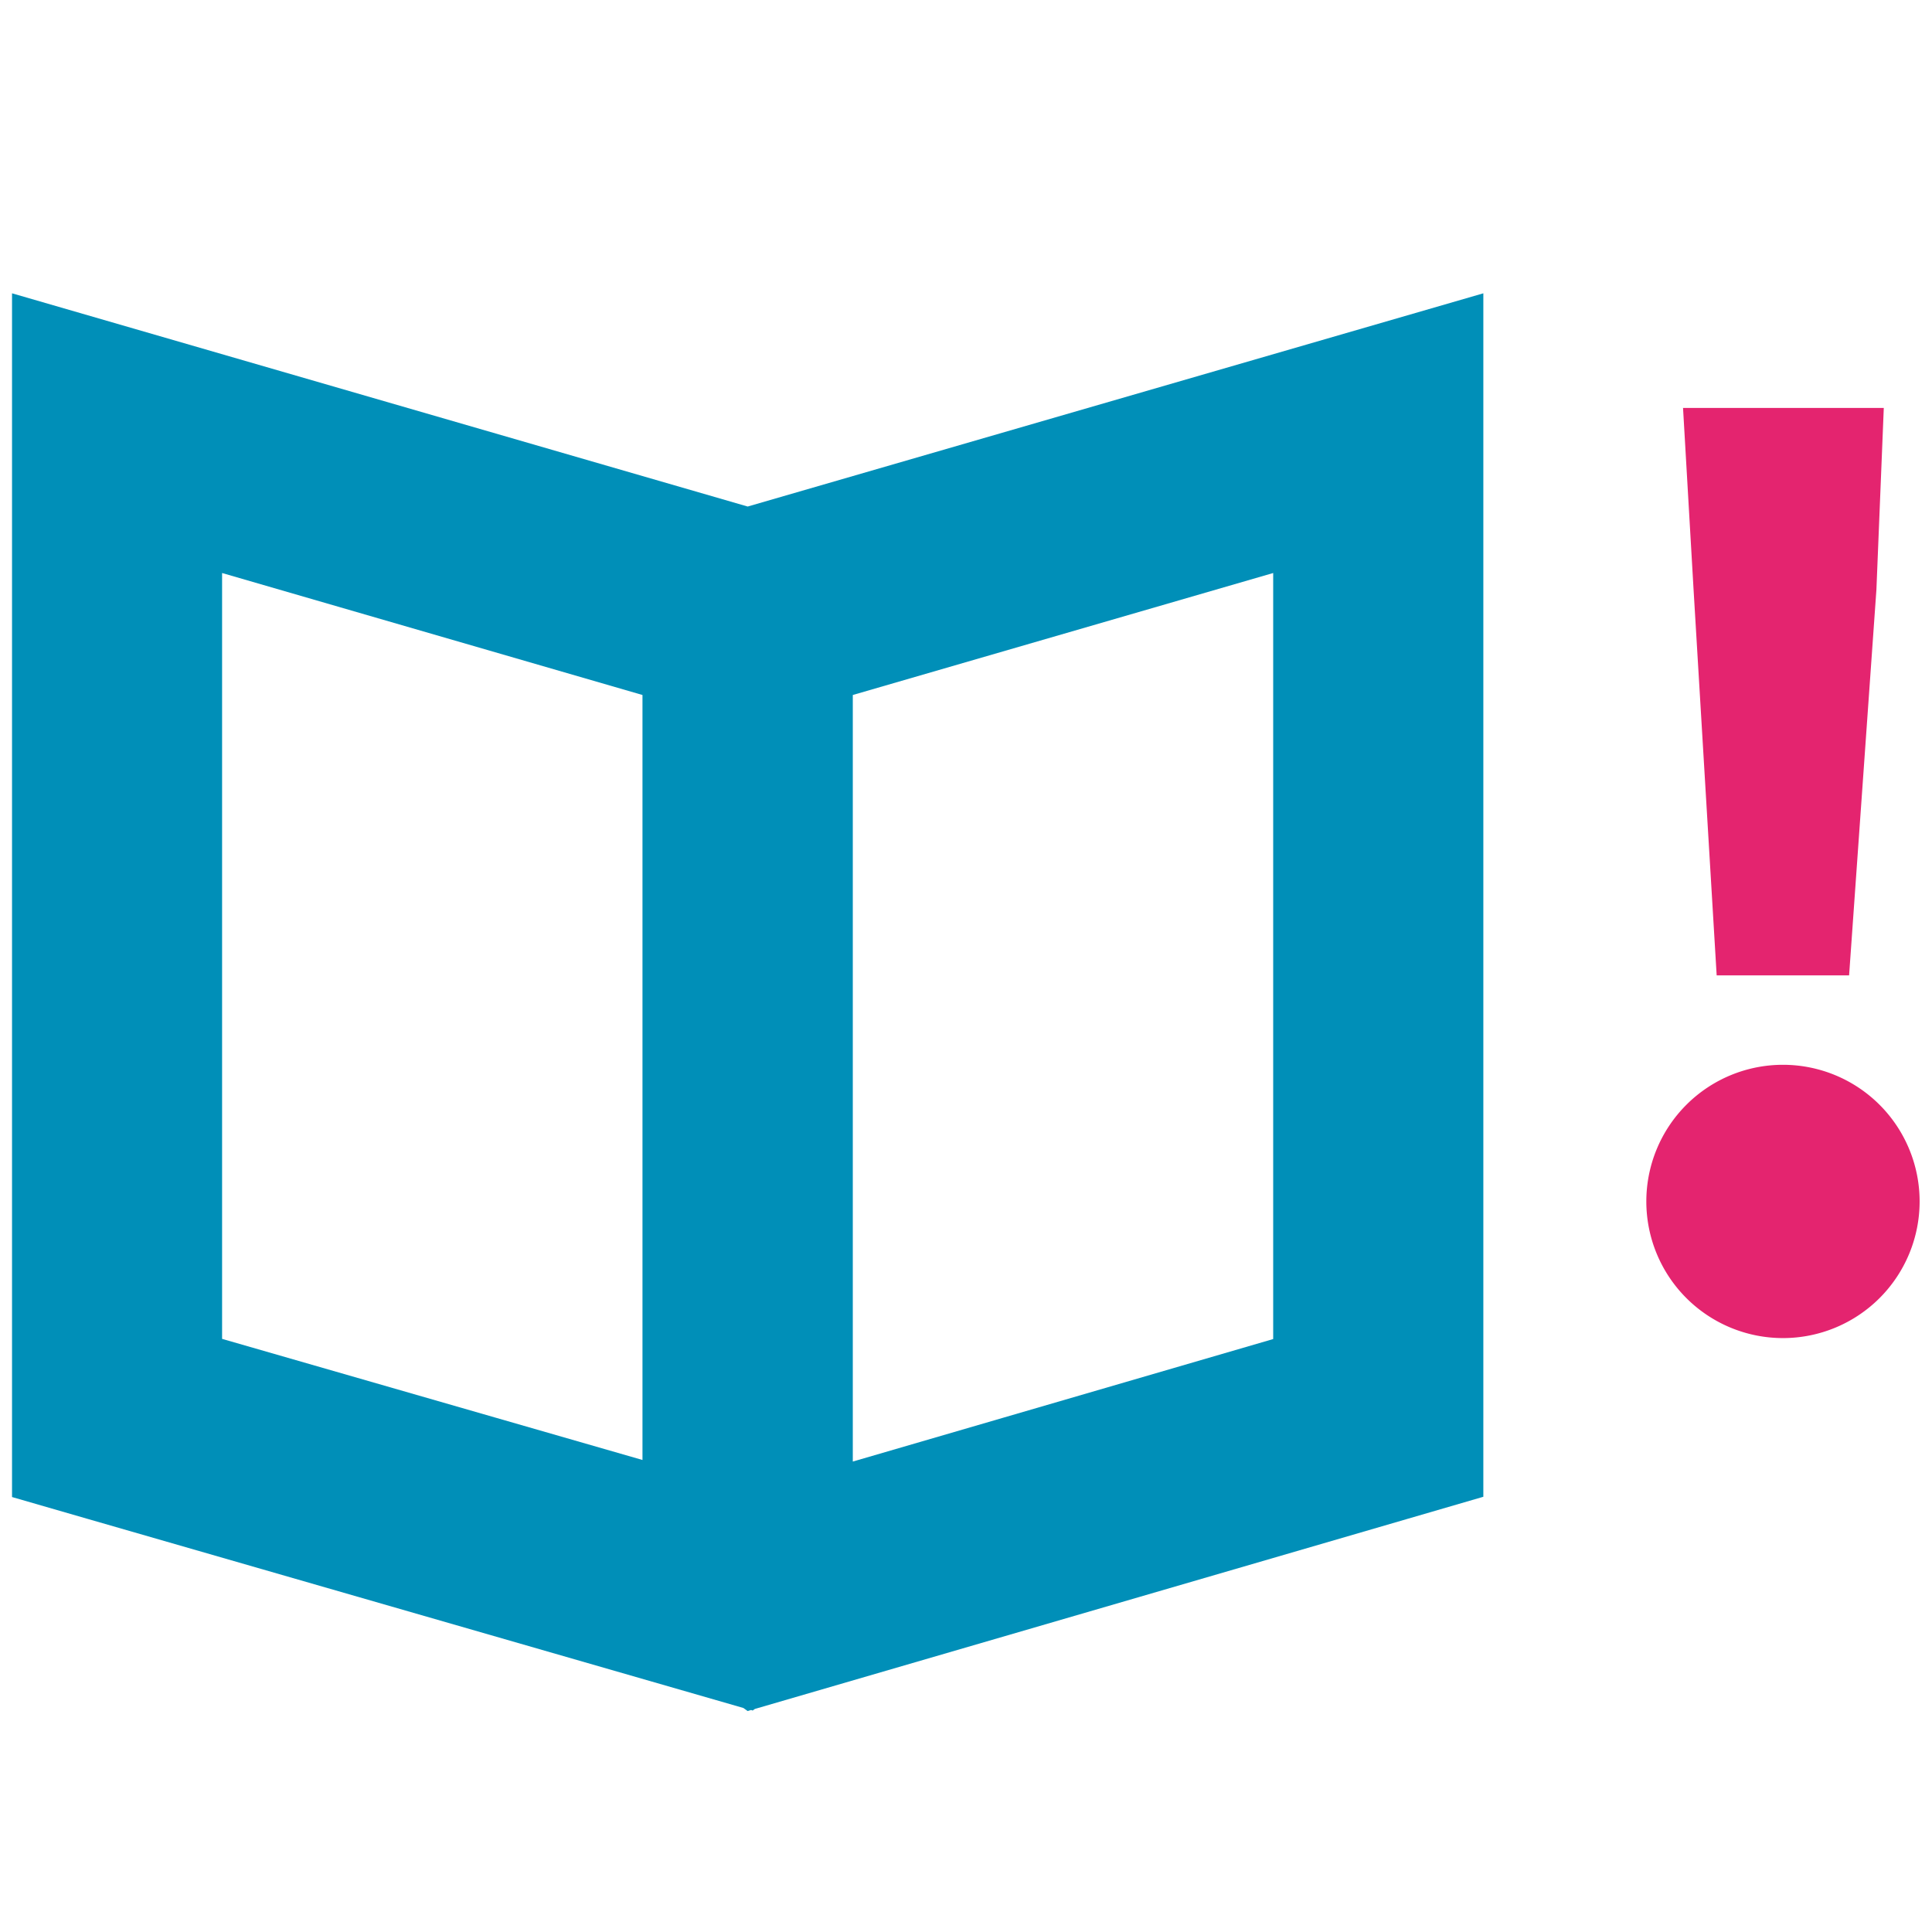 <?xml version="1.0" encoding="UTF-8" standalone="no"?>
<svg
   xmlns:dc="http://purl.org/dc/elements/1.1/"
   xmlns:cc="http://creativecommons.org/ns#"
   xmlns:rdf="http://www.w3.org/1999/02/22-rdf-syntax-ns#"
   xmlns:svg="http://www.w3.org/2000/svg"
   xmlns="http://www.w3.org/2000/svg"
   xmlns:sodipodi="http://sodipodi.sourceforge.net/DTD/sodipodi-0.dtd"
   xmlns:inkscape="http://www.inkscape.org/namespaces/inkscape"
   id="visual"
   viewBox="0 0 22 22"
   version="1.1"
   sodipodi:docname="book-open-exclamation.svg"
   inkscape:version="0.92.3 (2405546, 2018-03-11)"
   width="22"
   height="22">
  <sodipodi:namedview
     pagecolor="#ffffff"
     bordercolor="#666666"
     borderopacity="1"
     objecttolerance="10"
     gridtolerance="10"
     guidetolerance="10"
     inkscape:pageopacity="0"
     inkscape:pageshadow="2"
     inkscape:window-width="1680"
     inkscape:window-height="987"
     id="namedview1115"
     showgrid="false"
     inkscape:zoom="19.318182"
     inkscape:cx="0.86465373"
     inkscape:cy="8.3329186"
     inkscape:window-x="1912"
     inkscape:window-y="-8"
     inkscape:window-maximized="1"
     inkscape:current-layer="visual" />
  <defs
     id="defs1106">
    <style
       id="style1104">.cls-1{fill:none;stroke:#4c4c4c;stroke-miterlimit:10;stroke-width:2px;}.cls-2{fill:#bb0a30;}</style>
  </defs>
  <path
     style="color:#000000;font-style:normal;font-variant:normal;font-weight:normal;font-stretch:normal;font-size:medium;line-height:normal;font-family:sans-serif;font-variant-ligatures:normal;font-variant-position:normal;font-variant-caps:normal;font-variant-numeric:normal;font-variant-alternates:normal;font-feature-settings:normal;text-indent:0;text-align:start;text-decoration:none;text-decoration-line:none;text-decoration-style:solid;text-decoration-color:#000000;letter-spacing:normal;word-spacing:normal;text-transform:none;writing-mode:lr-tb;direction:ltr;text-orientation:mixed;dominant-baseline:auto;baseline-shift:baseline;text-anchor:start;white-space:normal;shape-padding:0;clip-rule:nonzero;display:inline;overflow:visible;visibility:visible;opacity:1;isolation:auto;mix-blend-mode:normal;color-interpolation:sRGB;color-interpolation-filters:linearRGB;solid-color:#000000;solid-opacity:1;vector-effect:none;fill:#008fb8;fill-opacity:1;fill-rule:nonzero;stroke:none;stroke-width:2.394px;stroke-linecap:butt;stroke-linejoin:miter;stroke-miterlimit:10;stroke-dasharray:none;stroke-dashoffset:0;stroke-opacity:1;color-rendering:auto;image-rendering:auto;shape-rendering:auto;text-rendering:auto;enable-background:accumulate"
     d="M 0.137,3.34 V 17.047 l 0.865,0.25 7.463,2.152 0.049,0.035 0.039,-0.012 0.018,0.006 0.025,-0.018 8.295,-2.416 V 16.146 3.34 L 8.514,5.768 Z M 2.529,6.525 7.316,7.914 V 16.625 L 2.529,15.246 Z m 11.969,0 V 15.248 L 9.711,16.643 V 7.914 Z"
     id="path1108"
     inkscape:connector-curvature="0" />
  <path
     class="cls-2"
     d="m 18.747,13.681 a 1.556,1.556 0 0 1 3.112,0 1.556,1.556 0 1 1 -3.112,0 z M 19.285,6.715 19.165,4.645 h 2.286 l -0.084,2.07 -0.311,4.392 h -1.508 z"
     id="path1112"
     inkscape:connector-curvature="0"
     style="fill:#e4246f;fill-opacity:1;stroke-width:1.197" />
</svg>
